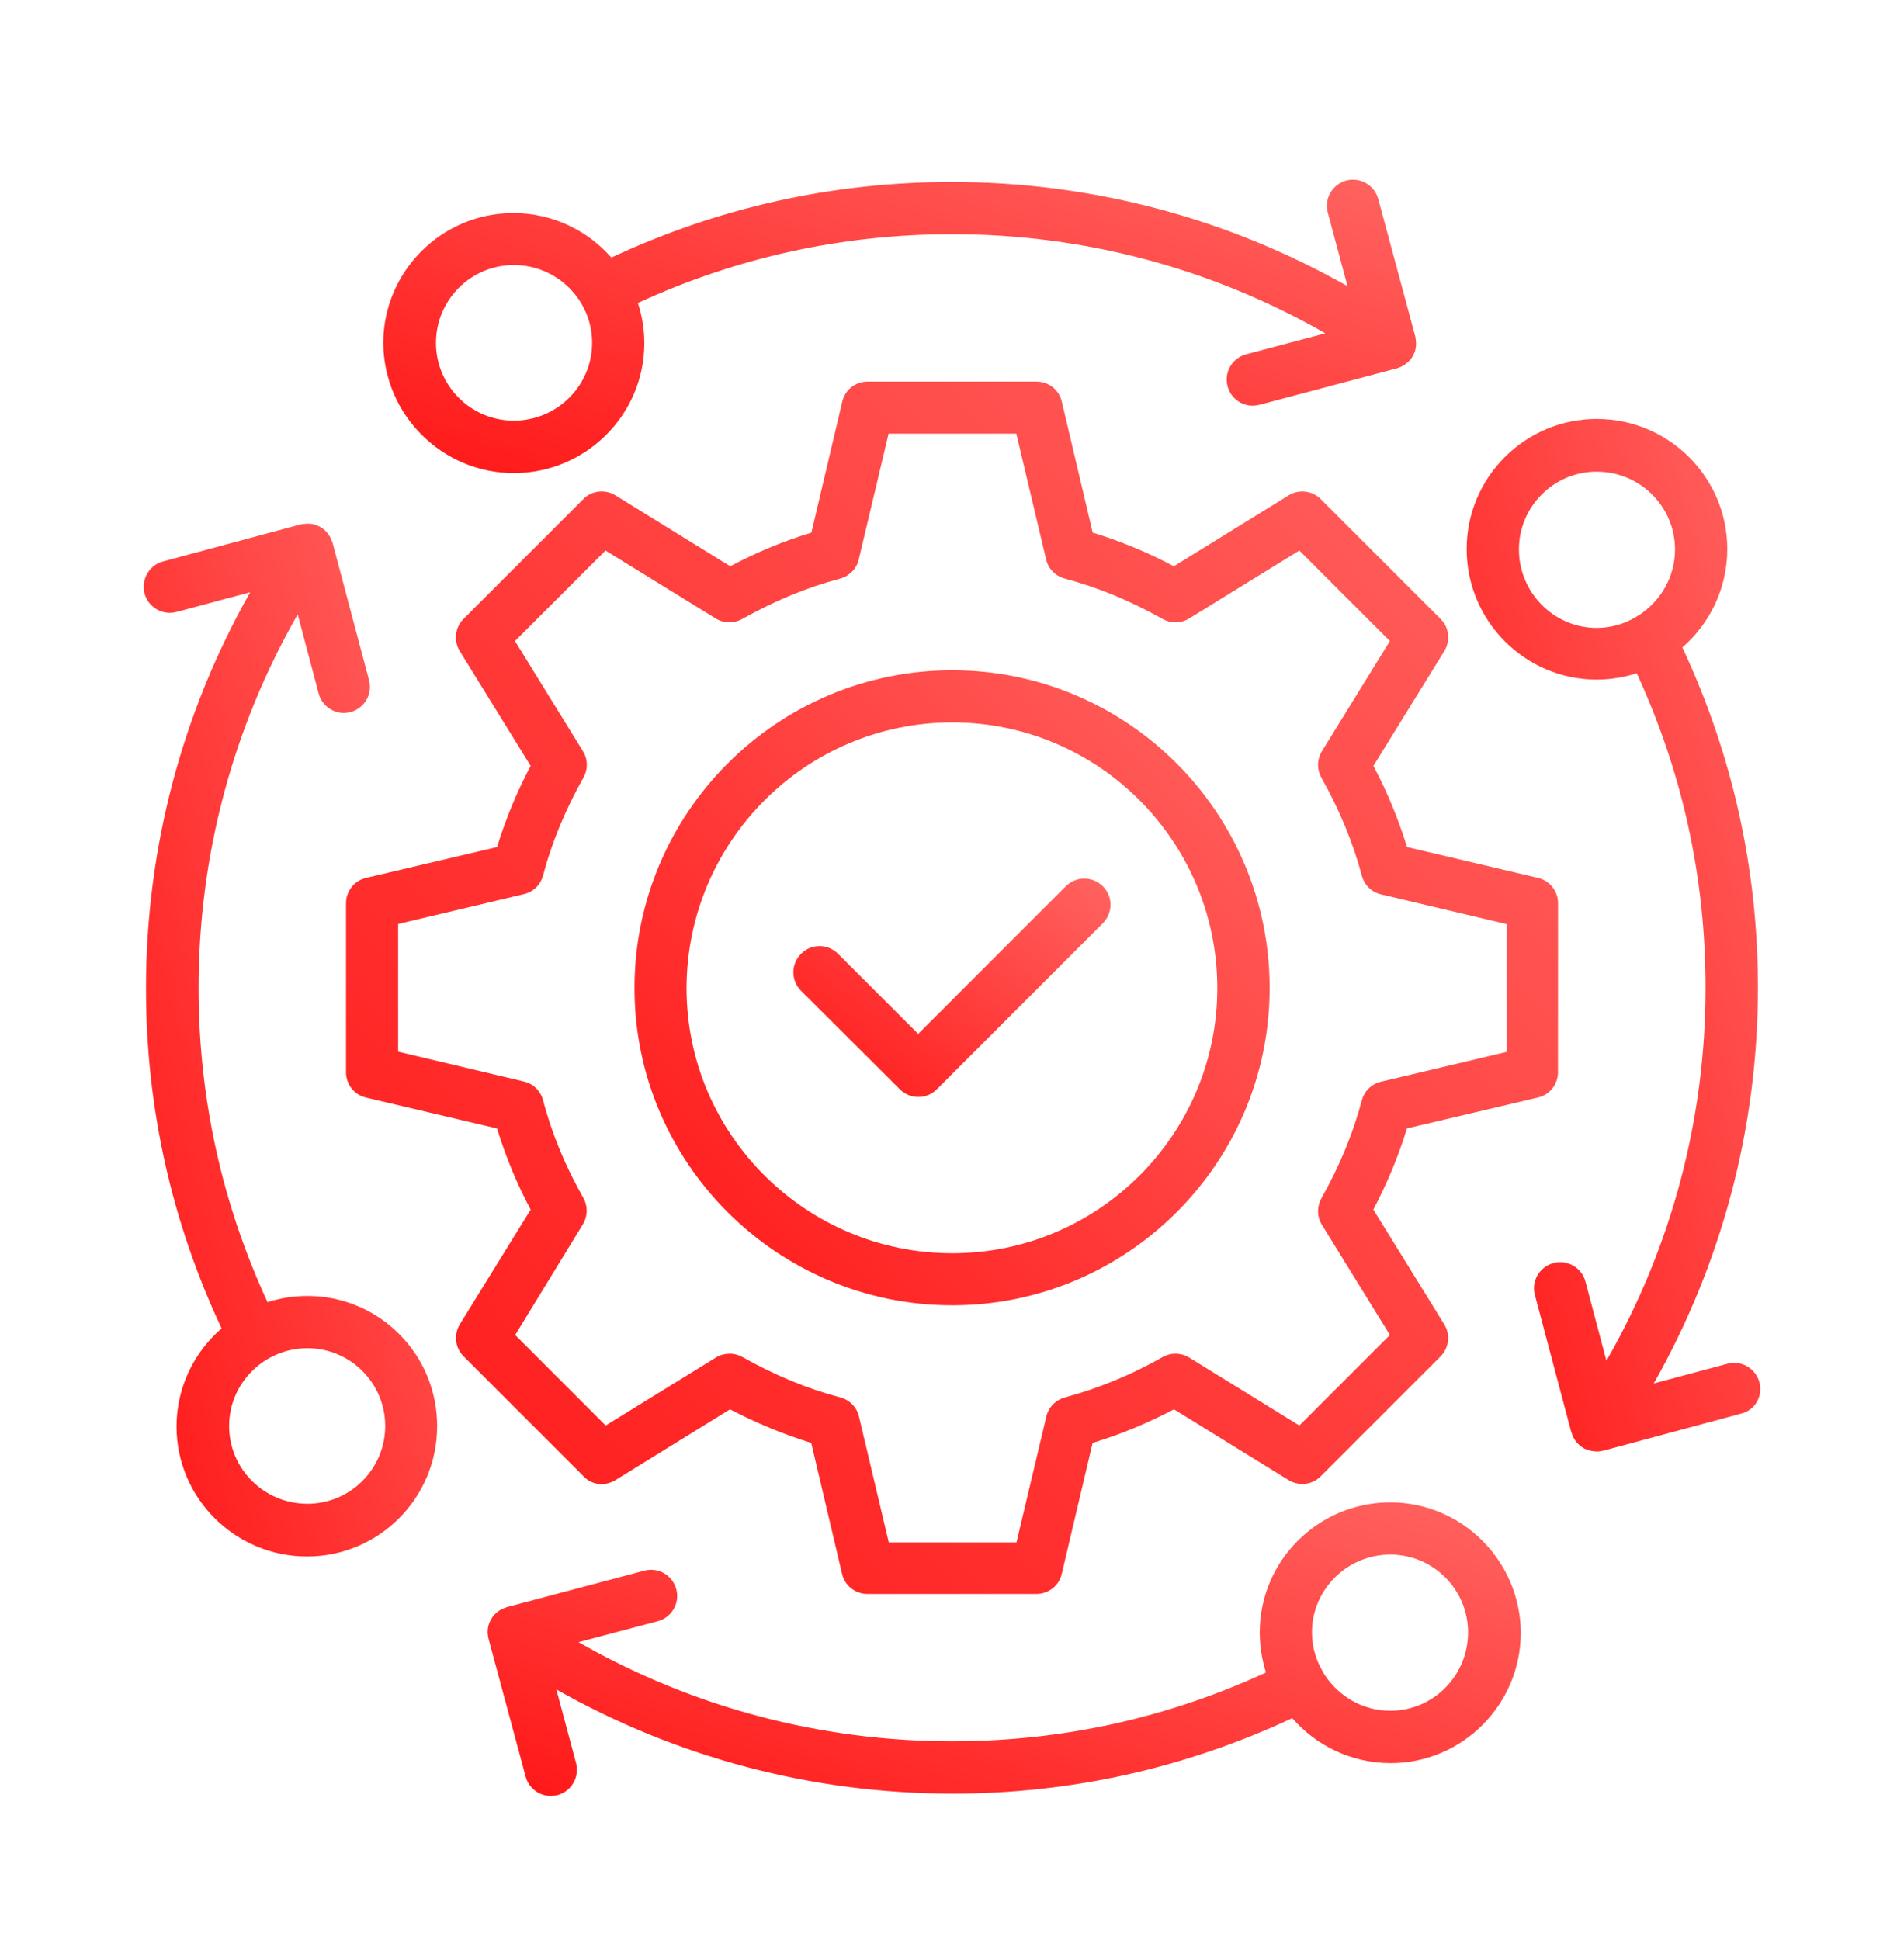 <svg width="53" height="54" viewBox="0 0 53 54" fill="none" xmlns="http://www.w3.org/2000/svg">
<path d="M26.507 36.331C31.377 36.331 35.342 32.371 35.342 27.501C35.342 22.621 31.383 18.656 26.507 18.656C21.627 18.656 17.662 22.627 17.662 27.501C17.662 32.366 21.631 36.331 26.507 36.331ZM26.507 20.107C30.577 20.107 33.885 23.423 33.885 27.503C33.885 31.573 30.575 34.882 26.507 34.882C22.432 34.882 19.111 31.572 19.111 27.503C19.117 23.421 22.43 20.107 26.507 20.107Z" fill="url(#paint0_linear_3950_6003)"/>
<path d="M17.126 41.2L20.321 39.226C21.067 39.615 21.82 39.925 22.581 40.161L23.44 43.805C23.514 44.135 23.809 44.365 24.145 44.365H28.85C29.186 44.365 29.481 44.135 29.555 43.805L30.414 40.161C31.19 39.925 31.945 39.612 32.679 39.226L35.869 41.196C36.155 41.37 36.524 41.332 36.763 41.09L40.097 37.756C40.337 37.517 40.377 37.146 40.203 36.862L38.229 33.667C38.619 32.921 38.934 32.168 39.164 31.407L42.808 30.548C43.138 30.474 43.368 30.179 43.368 29.843L43.37 25.14C43.37 24.804 43.14 24.509 42.81 24.434L39.166 23.576C38.93 22.811 38.626 22.065 38.231 21.316L40.205 18.121C40.379 17.835 40.34 17.46 40.099 17.226L36.765 13.892C36.526 13.653 36.155 13.612 35.871 13.787L32.676 15.761C31.926 15.365 31.18 15.056 30.416 14.825L29.557 11.181C29.483 10.851 29.188 10.621 28.852 10.621H24.15C23.814 10.621 23.519 10.851 23.445 11.181L22.586 14.825C21.822 15.056 21.076 15.365 20.326 15.761L17.131 13.787C16.846 13.612 16.471 13.651 16.237 13.892L12.903 17.226C12.664 17.466 12.623 17.837 12.797 18.121L14.771 21.316C14.376 22.065 14.072 22.811 13.836 23.576L10.192 24.434C9.862 24.509 9.632 24.804 9.632 25.14V29.845C9.632 30.181 9.862 30.476 10.192 30.55L13.836 31.409C14.072 32.184 14.385 32.94 14.771 33.669L12.801 36.858C12.626 37.144 12.665 37.513 12.906 37.752L16.241 41.087C16.467 41.335 16.836 41.374 17.126 41.2ZM16.222 34.081C16.361 33.856 16.367 33.571 16.237 33.34C15.742 32.47 15.361 31.556 15.116 30.62C15.046 30.361 14.842 30.16 14.582 30.101L11.083 29.272V25.717L14.582 24.887C14.842 24.828 15.048 24.628 15.116 24.368C15.361 23.442 15.73 22.553 16.241 21.642C16.371 21.412 16.365 21.126 16.226 20.907L14.335 17.842L16.855 15.323L19.92 17.213C20.144 17.353 20.425 17.358 20.66 17.228C21.569 16.718 22.466 16.349 23.386 16.104C23.646 16.033 23.846 15.829 23.905 15.569L24.735 12.07H28.29L29.119 15.569C29.178 15.829 29.379 16.035 29.639 16.104C30.564 16.349 31.453 16.718 32.364 17.228C32.594 17.358 32.88 17.353 33.104 17.213L36.169 15.323L38.689 17.842L36.798 20.907C36.659 21.132 36.654 21.412 36.784 21.648C37.294 22.557 37.663 23.453 37.908 24.373C37.978 24.633 38.183 24.834 38.442 24.893L41.942 25.722V29.277L38.442 30.107C38.183 30.166 37.977 30.366 37.908 30.626C37.663 31.552 37.294 32.441 36.784 33.352C36.654 33.582 36.659 33.867 36.798 34.092L38.689 37.157L36.169 39.677L33.104 37.786C32.88 37.647 32.594 37.641 32.364 37.771C31.494 38.267 30.579 38.641 29.644 38.895C29.384 38.966 29.184 39.17 29.125 39.43L28.295 42.929H24.74L23.911 39.43C23.852 39.17 23.651 38.964 23.391 38.895C22.466 38.651 21.577 38.281 20.666 37.771C20.436 37.641 20.156 37.647 19.925 37.786L16.86 39.677L14.341 37.157L16.222 34.081Z" fill="url(#paint1_linear_3950_6003)"/>
<path d="M14.302 13.168C16.307 13.168 17.936 11.543 17.936 9.548C17.936 9.158 17.871 8.784 17.756 8.433C20.5 7.168 23.441 6.518 26.506 6.518C30.176 6.518 33.731 7.468 36.891 9.277L34.687 9.862C34.297 9.967 34.067 10.361 34.171 10.752C34.256 11.077 34.551 11.292 34.87 11.292C34.93 11.292 34.995 11.283 35.056 11.268L38.88 10.253C38.886 10.253 38.889 10.248 38.895 10.248C38.969 10.227 39.045 10.188 39.11 10.142C39.119 10.133 39.134 10.127 39.145 10.118C39.201 10.073 39.251 10.023 39.295 9.962C39.305 9.953 39.305 9.938 39.316 9.927L39.325 9.917C39.334 9.902 39.334 9.888 39.346 9.876C39.355 9.852 39.366 9.832 39.375 9.806C39.385 9.786 39.39 9.765 39.396 9.741C39.401 9.717 39.41 9.691 39.41 9.667C39.416 9.646 39.416 9.622 39.416 9.602C39.416 9.578 39.422 9.552 39.416 9.528C39.416 9.507 39.41 9.483 39.41 9.463C39.405 9.439 39.405 9.413 39.401 9.388C39.401 9.379 39.401 9.374 39.396 9.364L38.366 5.54C38.26 5.156 37.867 4.921 37.475 5.025C37.086 5.13 36.856 5.529 36.96 5.915L37.509 7.965C34.154 6.065 30.384 5.065 26.494 5.065C23.174 5.065 19.989 5.78 17.018 7.169C16.354 6.409 15.372 5.93 14.289 5.93C12.294 5.93 10.669 7.555 10.669 9.55C10.682 11.543 12.307 13.168 14.302 13.168ZM14.302 7.377C15.506 7.377 16.482 8.348 16.482 9.543C16.482 10.738 15.502 11.708 14.302 11.708C13.107 11.708 12.136 10.738 12.136 9.543C12.136 8.348 13.107 7.377 14.302 7.377Z" fill="url(#paint2_linear_3950_6003)"/>
<path d="M38.7 41.816C36.694 41.816 35.066 43.442 35.066 45.436C35.066 45.826 35.13 46.201 35.24 46.551C32.496 47.817 29.564 48.466 26.505 48.466C22.829 48.466 19.265 47.516 16.105 45.707L18.309 45.123C18.699 45.017 18.929 44.624 18.825 44.232C18.719 43.843 18.326 43.612 17.934 43.716L14.11 44.731C14.105 44.731 14.101 44.737 14.09 44.74C14.01 44.765 13.934 44.8 13.865 44.85C13.856 44.855 13.845 44.865 13.841 44.87C13.786 44.915 13.736 44.965 13.697 45.026C13.687 45.035 13.687 45.05 13.676 45.062L13.667 45.071C13.658 45.086 13.658 45.1 13.646 45.112C13.637 45.136 13.626 45.156 13.617 45.182C13.607 45.203 13.602 45.223 13.596 45.247C13.591 45.271 13.582 45.297 13.582 45.321C13.576 45.342 13.576 45.366 13.576 45.386C13.576 45.41 13.57 45.436 13.576 45.46C13.576 45.481 13.582 45.505 13.582 45.525C13.587 45.549 13.587 45.575 13.596 45.599C13.596 45.609 13.596 45.614 13.602 45.624L14.632 49.448C14.717 49.772 15.012 49.987 15.331 49.987C15.391 49.987 15.456 49.978 15.52 49.963C15.91 49.858 16.135 49.459 16.036 49.073L15.487 47.023C18.842 48.922 22.617 49.923 26.517 49.923C29.828 49.923 33.002 49.208 35.972 47.822C36.637 48.587 37.618 49.073 38.713 49.073C40.707 49.073 42.333 47.444 42.333 45.438C42.32 43.442 40.695 41.816 38.7 41.816ZM38.7 47.616C37.925 47.616 37.251 47.206 36.86 46.596C36.854 46.59 36.854 46.581 36.85 46.575C36.845 46.566 36.836 46.551 36.83 46.54C36.635 46.216 36.52 45.841 36.52 45.434C36.52 44.24 37.5 43.269 38.7 43.269C39.895 43.269 40.865 44.24 40.865 45.434C40.865 46.642 39.895 47.616 38.7 47.616Z" fill="url(#paint3_linear_3950_6003)"/>
<path d="M8.558 36.07C8.174 36.07 7.797 36.129 7.448 36.244C6.179 33.5 5.528 30.559 5.528 27.5C5.528 23.824 6.478 20.26 8.287 17.1L8.871 19.304C8.957 19.629 9.252 19.844 9.571 19.844C9.63 19.844 9.695 19.835 9.756 19.82C10.146 19.714 10.376 19.321 10.272 18.929L9.257 15.105C9.257 15.1 9.252 15.096 9.248 15.091C9.224 15.011 9.188 14.935 9.138 14.866C9.133 14.857 9.124 14.851 9.118 14.842C9.073 14.786 9.023 14.736 8.962 14.697C8.953 14.692 8.938 14.688 8.927 14.677C8.921 14.671 8.921 14.668 8.918 14.668C8.903 14.658 8.888 14.653 8.873 14.647C8.853 14.638 8.832 14.627 8.808 14.617C8.788 14.608 8.764 14.603 8.743 14.597C8.719 14.591 8.699 14.582 8.673 14.582C8.652 14.577 8.628 14.577 8.608 14.577C8.584 14.577 8.558 14.571 8.534 14.577C8.509 14.577 8.489 14.582 8.463 14.582C8.439 14.588 8.418 14.588 8.393 14.591C8.383 14.591 8.372 14.591 8.363 14.597L4.539 15.627C4.149 15.733 3.925 16.131 4.023 16.517C4.129 16.907 4.528 17.137 4.914 17.033L6.964 16.484C5.064 19.839 4.064 23.614 4.064 27.515C4.064 30.83 4.778 34.008 6.168 36.973C5.403 37.638 4.914 38.613 4.914 39.703C4.914 41.697 6.543 43.322 8.548 43.322C10.543 43.322 12.168 41.697 12.168 39.703C12.178 37.695 10.552 36.07 8.558 36.07ZM8.558 41.855C7.353 41.855 6.378 40.885 6.378 39.69C6.378 38.495 7.357 37.525 8.558 37.525C9.752 37.525 10.723 38.495 10.723 39.69C10.721 40.885 9.752 41.855 8.558 41.855Z" fill="url(#paint4_linear_3950_6003)"/>
<path d="M48.975 38.472C48.869 38.088 48.476 37.853 48.084 37.957L46.034 38.506C47.934 35.151 48.934 31.381 48.934 27.491C48.934 24.171 48.22 20.991 46.83 18.02C47.595 17.356 48.081 16.375 48.081 15.28C48.081 13.286 46.452 11.66 44.446 11.66C42.452 11.66 40.826 13.286 40.826 15.28C40.826 17.286 42.452 18.915 44.446 18.915C44.836 18.915 45.211 18.85 45.561 18.74C46.827 21.484 47.476 24.42 47.476 27.49C47.476 31.16 46.526 34.715 44.717 37.875L44.133 35.671C44.027 35.281 43.633 35.051 43.242 35.155C42.852 35.261 42.622 35.654 42.726 36.045L43.741 39.87C43.741 39.875 43.746 39.879 43.75 39.884C43.774 39.964 43.81 40.04 43.86 40.109C43.865 40.118 43.875 40.124 43.88 40.133C43.925 40.189 43.975 40.239 44.036 40.278C44.045 40.283 44.056 40.287 44.066 40.292L44.081 40.307C44.11 40.328 44.151 40.337 44.181 40.348C44.201 40.357 44.221 40.369 44.246 40.372C44.301 40.387 44.355 40.393 44.411 40.396C44.42 40.396 44.431 40.402 44.441 40.402C44.5 40.402 44.561 40.393 44.62 40.378H44.63L48.454 39.348C48.849 39.261 49.079 38.862 48.975 38.472ZM42.281 15.293C42.281 14.098 43.251 13.128 44.446 13.128C45.65 13.128 46.626 14.098 46.626 15.293C46.626 16.069 46.216 16.742 45.605 17.134C45.6 17.139 45.591 17.139 45.585 17.143C45.57 17.148 45.561 17.158 45.55 17.167C45.225 17.362 44.85 17.477 44.444 17.477C43.249 17.473 42.281 16.493 42.281 15.293Z" fill="url(#paint5_linear_3950_6003)"/>
<path d="M25.047 30.317C25.182 30.453 25.366 30.532 25.562 30.532C25.757 30.532 25.943 30.458 26.078 30.317L30.698 25.697C30.984 25.411 30.984 24.951 30.698 24.667C30.412 24.382 29.952 24.382 29.668 24.667L25.559 28.777L23.328 26.547C23.043 26.261 22.582 26.261 22.299 26.547C22.013 26.833 22.013 27.293 22.299 27.577L25.047 30.317Z" fill="url(#paint6_linear_3950_6003)"/>
<defs>
<linearGradient id="paint0_linear_3950_6003" x1="24.531" y1="43.909" x2="43.032" y2="27.14" gradientUnits="userSpaceOnUse">
<stop stop-color="#FF1717"/>
<stop offset="1" stop-color="#FF6461"/>
</linearGradient>
<linearGradient id="paint1_linear_3950_6003" x1="22.74" y1="58.834" x2="58.06" y2="26.835" gradientUnits="userSpaceOnUse">
<stop stop-color="#FF1717"/>
<stop offset="1" stop-color="#FF6461"/>
</linearGradient>
<linearGradient id="paint2_linear_3950_6003" x1="21.839" y1="16.67" x2="26.744" y2="1.026" gradientUnits="userSpaceOnUse">
<stop stop-color="#FF1717"/>
<stop offset="1" stop-color="#FF6461"/>
</linearGradient>
<linearGradient id="paint3_linear_3950_6003" x1="24.747" y1="53.491" x2="29.654" y2="37.841" gradientUnits="userSpaceOnUse">
<stop stop-color="#FF1717"/>
<stop offset="1" stop-color="#FF6461"/>
</linearGradient>
<linearGradient id="paint4_linear_3950_6003" x1="7.173" y1="55.649" x2="21.775" y2="51.89" gradientUnits="userSpaceOnUse">
<stop stop-color="#FF1717"/>
<stop offset="1" stop-color="#FF6461"/>
</linearGradient>
<linearGradient id="paint5_linear_3950_6003" x1="44.002" y1="52.726" x2="58.612" y2="48.961" gradientUnits="userSpaceOnUse">
<stop stop-color="#FF1717"/>
<stop offset="1" stop-color="#FF6461"/>
</linearGradient>
<linearGradient id="paint6_linear_3950_6003" x1="25.514" y1="33.139" x2="31.675" y2="25.033" gradientUnits="userSpaceOnUse">
<stop stop-color="#FF1717"/>
<stop offset="1" stop-color="#FF6461"/>
</linearGradient>
</defs>
</svg>
